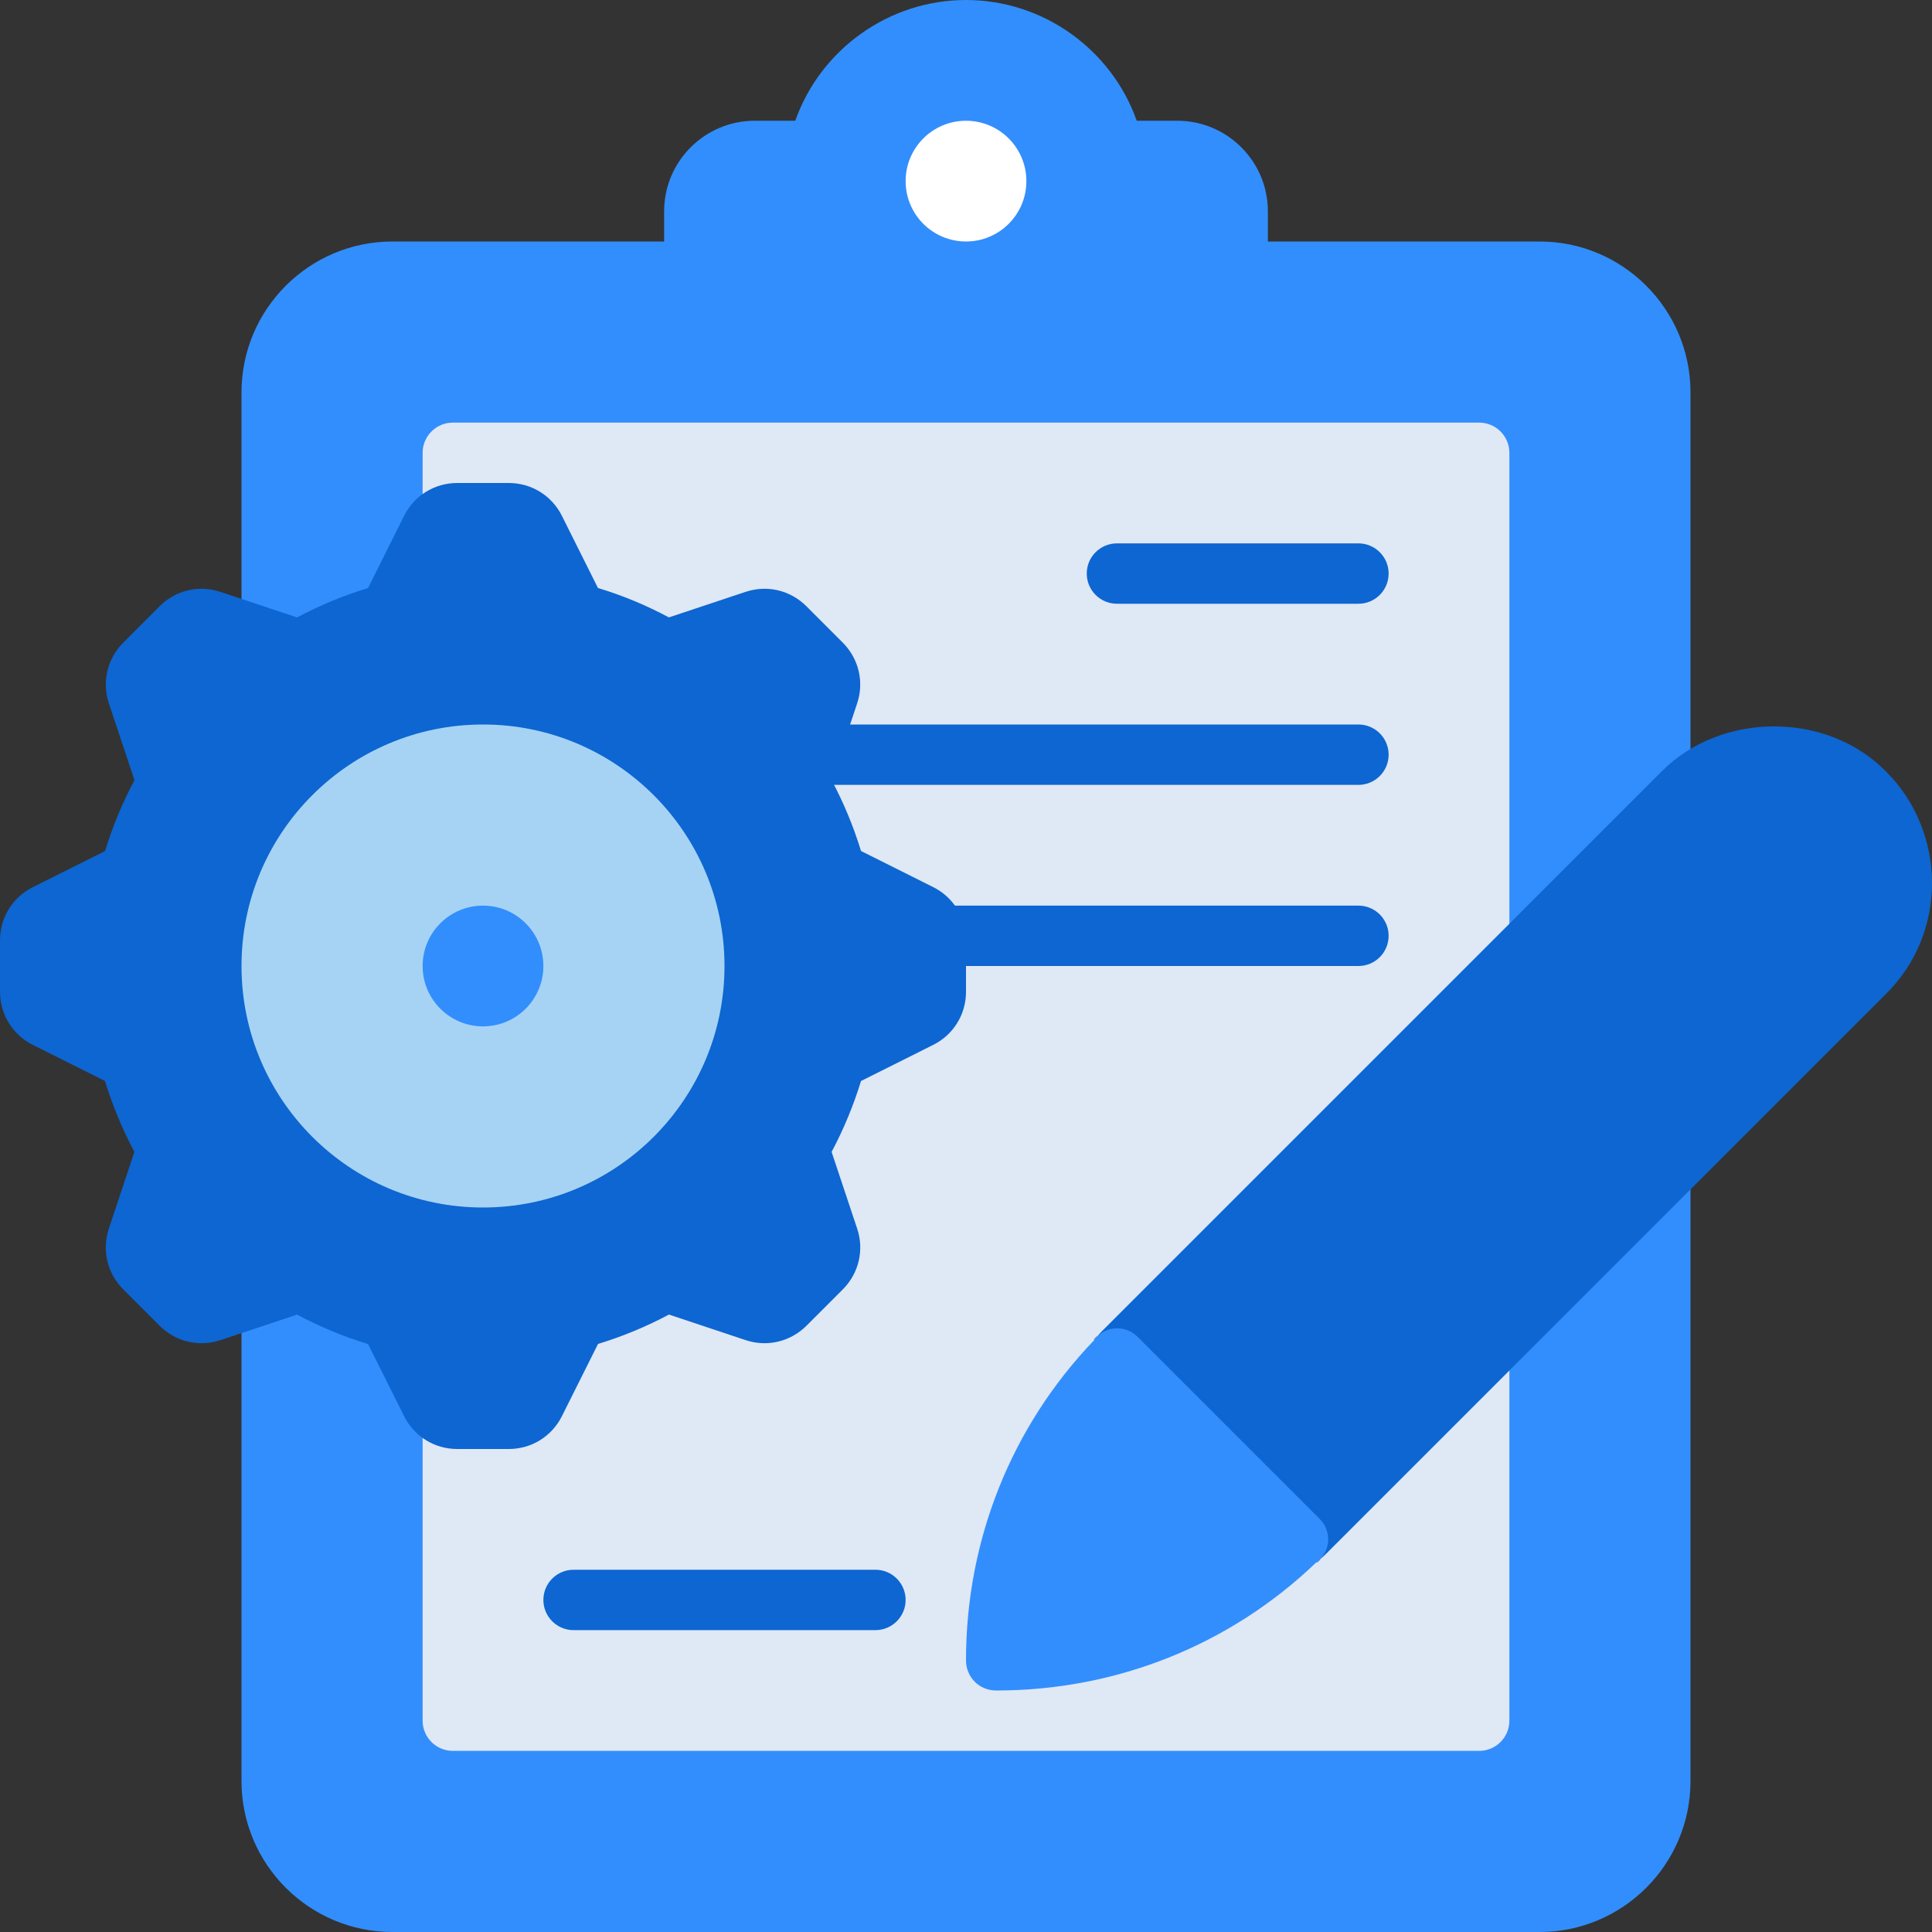 <?xml version="1.0" encoding="utf-8"?>
<!-- Generator: Adobe Illustrator 21.0.0, SVG Export Plug-In . SVG Version: 6.00 Build 0)  -->
<svg version="1.1" id="monochrome" xmlns="http://www.w3.org/2000/svg" xmlns:xlink="http://www.w3.org/1999/xlink" x="0px" y="0px"
	 viewBox="0 0 32 32" enable-background="new 0 0 32 32" xml:space="preserve">
<rect x="0" y="0" width="32" height="32" fill="#333333" stroke="none"/>
<g>
	<g>
		<path fill="#328EFC" d="M25.5,4h-19C5.121,4,4,5.121,4,6.5v23C4,30.879,5.121,32,6.5,32h19c1.379,0,2.5-1.121,2.5-2.5v-23
			C28,5.121,26.879,4,25.5,4z"/>
	</g>
	<g>
		<path fill="#DFE8F5" d="M24.5,7h-17C7.224,7,7,7.224,7,7.5v21C7,28.776,7.224,29,7.5,29h17c0.276,0,0.5-0.224,0.5-0.5v-21
			C25,7.224,24.776,7,24.5,7z"/>
	</g>
	<g>
		<path fill="#328EFC" d="M19.5,2h-0.672C18.411,0.82,17.28,0,16,0s-2.411,0.82-2.828,2H12.5C11.673,2,11,2.673,11,3.5v1
			C11,5.327,11.673,6,12.5,6h7C20.327,6,21,5.327,21,4.5v-1C21,2.673,20.327,2,19.5,2z"/>
	</g>
	<g>
		<circle fill="#FFFFFF" cx="16" cy="3" r="1"/>
	</g>
</g>
<g>
	<path fill="#0D66D1" d="M22.5,10h-4C18.224,10,18,9.776,18,9.5S18.224,9,18.5,9h4C22.776,9,23,9.224,23,9.5S22.776,10,22.5,10z"/>
</g>
<g>
	<path fill="#0D66D1" d="M22.5,13h-9.113c-0.276,0-0.5-0.224-0.5-0.5s0.224-0.5,0.5-0.5H22.5c0.276,0,0.5,0.224,0.5,0.5
		S22.776,13,22.5,13z"/>
</g>
<g>
	<path fill="#0D66D1" d="M22.5,16h-7.006c-0.276,0-0.5-0.224-0.5-0.5s0.224-0.5,0.5-0.5H22.5c0.276,0,0.5,0.224,0.5,0.5
		S22.776,16,22.5,16z"/>
</g>
<g>
	<path fill="#0D66D1" d="M14.5,27h-5C9.224,27,9,26.776,9,26.5S9.224,26,9.5,26h5c0.276,0,0.5,0.224,0.5,0.5S14.776,27,14.5,27z"/>
</g>
<g>
	<path fill="#0D66D1" d="M15.456,14.693l-1.195-0.598c-0.124-0.405-0.287-0.798-0.487-1.174l0.422-1.268
		c0.12-0.355,0.029-0.741-0.236-1.008l-0.604-0.604c-0.265-0.265-0.649-0.357-1.006-0.238c0,0-0.001,0-0.001,0l-1.27,0.423
		c-0.377-0.202-0.771-0.365-1.175-0.487L9.307,8.544C9.139,8.208,8.802,8,8.427,8H7.573c-0.375,0-0.712,0.208-0.88,0.544L6.096,9.74
		c-0.404,0.123-0.798,0.286-1.175,0.487L3.65,9.803c-0.356-0.119-0.741-0.027-1.006,0.238L2.04,10.646
		c-0.265,0.267-0.355,0.652-0.236,1.006l0.423,1.27c-0.2,0.376-0.363,0.77-0.487,1.174l-1.194,0.597C0.209,14.86,0,15.197,0,15.573
		v0.854c0,0.375,0.208,0.712,0.544,0.88l1.195,0.598c0.124,0.405,0.287,0.798,0.487,1.174l-0.422,1.268
		c-0.12,0.355-0.029,0.741,0.236,1.008l0.604,0.604c0.266,0.265,0.65,0.356,1.007,0.238l1.27-0.423
		c0.377,0.202,0.771,0.365,1.175,0.487l0.598,1.196C6.861,23.792,7.198,24,7.573,24h0.854c0.375,0,0.712-0.208,0.88-0.544
		l0.598-1.196c0.404-0.123,0.798-0.286,1.175-0.487l1.271,0.424c0.356,0.118,0.741,0.026,1.006-0.238l0.604-0.604
		c0.265-0.267,0.355-0.652,0.236-1.006l-0.423-1.27c0.2-0.376,0.363-0.77,0.487-1.174l1.195-0.598
		C15.792,17.139,16,16.802,16,16.427v-0.854C16,15.198,15.792,14.861,15.456,14.693z"/>
	<circle fill="#A6D3F4" cx="8" cy="16" r="4"/>
	<g>
		<circle fill="#328EFC" cx="8" cy="16" r="1"/>
	</g>
</g>
<g>
	<g>
		<path d="M18.15,22.15c0.01-0.01,0.02-0.02,0.03-0.02c-0.03,0.02-0.05,0.04-0.06,0.07C18.12,22.18,18.13,22.17,18.15,22.15z"/>
		<path d="M21.87,25.82c0,0.01-0.01,0.02-0.02,0.03c-0.02,0.02-0.03,0.03-0.05,0.03C21.83,25.87,21.85,25.85,21.87,25.82z"/>
	</g>
</g>
<path fill="#0D66D1" d="M31.23,12.77c-0.98-0.99-2.72-0.98-3.7,0l-9.26,9.26c-0.03,0.03-0.06,0.06-0.09,0.1l3.69,3.69
	c0.04-0.03,0.07-0.06,0.1-0.09l9.26-9.26c0.5-0.49,0.77-1.15,0.77-1.85C32,13.93,31.72,13.25,31.23,12.77z"/>
<path fill="#328EFC" d="M21.87,25.82c-0.02,0.03-0.04,0.05-0.07,0.06C20.37,27.25,18.49,28,16.5,28c-0.28,0-0.5-0.22-0.5-0.5
	c0-1.99,0.75-3.87,2.12-5.3c0.01-0.03,0.03-0.05,0.06-0.07c0.19-0.18,0.49-0.17,0.67,0.02l3,3C22.04,25.33,22.05,25.63,21.87,25.82z
	"/>
</svg>
